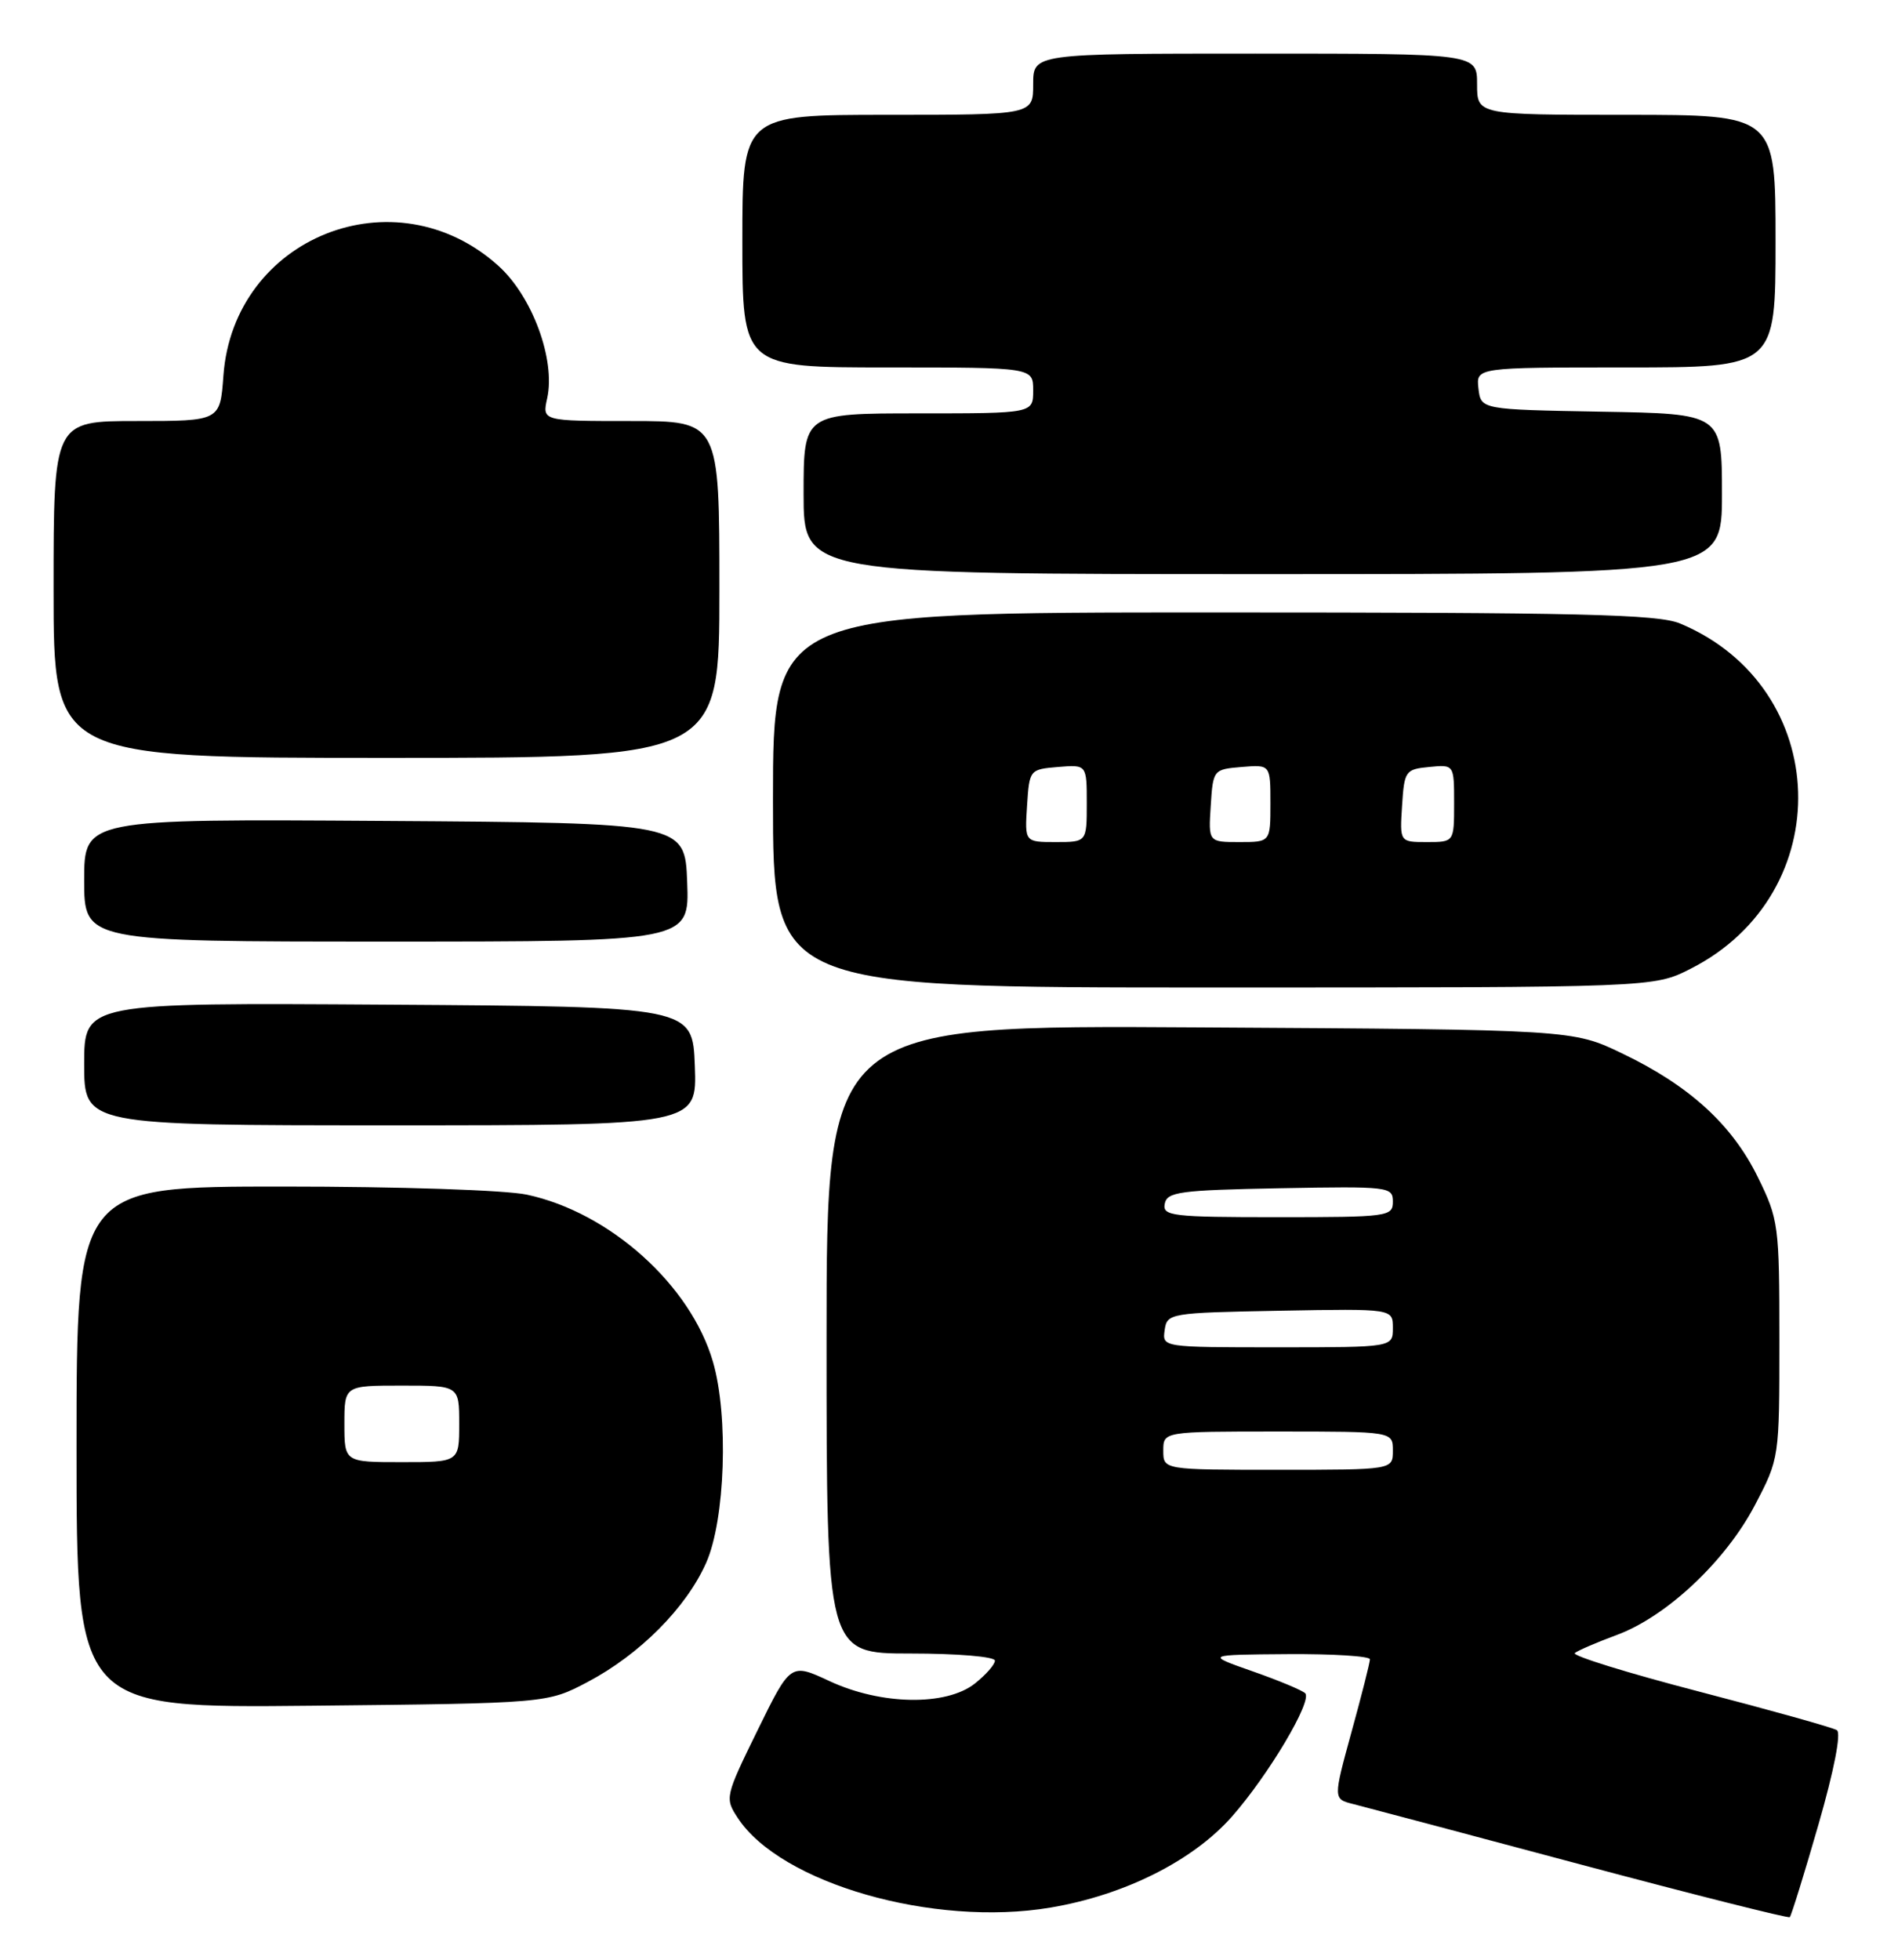 <?xml version="1.0" encoding="UTF-8" standalone="no"?>
<!DOCTYPE svg PUBLIC "-//W3C//DTD SVG 1.1//EN" "http://www.w3.org/Graphics/SVG/1.1/DTD/svg11.dtd" >
<svg xmlns="http://www.w3.org/2000/svg" xmlns:xlink="http://www.w3.org/1999/xlink" version="1.1" viewBox="0 0 248 256">
 <g >
 <path fill="currentColor"
d=" M 237.60 238.37 C 239.66 231.22 240.60 226.37 240.01 226.01 C 239.47 225.67 231.38 223.41 222.04 220.98 C 212.69 218.55 205.37 216.28 205.77 215.94 C 206.17 215.61 208.62 214.55 211.22 213.59 C 217.75 211.19 225.48 203.93 229.31 196.60 C 232.50 190.51 232.50 190.49 232.50 175.00 C 232.50 160.03 232.40 159.30 229.69 153.78 C 226.32 146.91 220.77 141.84 212.00 137.63 C 205.50 134.50 205.50 134.50 156.75 134.21 C 108.00 133.91 108.00 133.91 108.00 174.96 C 108.00 216.00 108.00 216.00 119.00 216.00 C 125.09 216.00 130.00 216.41 130.00 216.93 C 130.00 217.44 128.81 218.79 127.37 219.93 C 123.61 222.88 115.13 222.74 108.40 219.61 C 103.30 217.23 103.30 217.23 98.98 226.04 C 94.74 234.69 94.70 234.89 96.40 237.48 C 102.00 246.03 121.98 251.76 137.25 249.19 C 146.94 247.56 155.88 243.07 160.97 237.30 C 165.76 231.86 171.51 222.18 170.54 221.19 C 170.16 220.81 167.08 219.52 163.68 218.33 C 157.50 216.16 157.50 216.16 168.25 216.08 C 174.16 216.04 179.00 216.34 179.00 216.76 C 179.00 217.17 177.92 221.45 176.59 226.26 C 174.19 235.01 174.19 235.01 176.84 235.67 C 178.30 236.04 191.65 239.58 206.50 243.55 C 221.35 247.51 233.66 250.61 233.86 250.44 C 234.05 250.26 235.74 244.83 237.60 238.37 Z  M 76.78 219.72 C 83.58 216.13 89.66 210.03 92.27 204.15 C 94.76 198.54 95.22 184.99 93.16 177.90 C 90.25 167.87 79.68 158.38 68.85 156.06 C 66.05 155.46 52.17 155.00 36.95 155.00 C 10.00 155.00 10.00 155.00 10.00 189.07 C 10.00 223.13 10.00 223.13 40.75 222.82 C 71.50 222.50 71.50 222.50 76.78 219.72 Z  M 90.79 139.25 C 90.50 131.50 90.50 131.50 50.75 131.24 C 11.00 130.98 11.00 130.98 11.00 138.99 C 11.00 147.00 11.00 147.00 51.04 147.00 C 91.08 147.00 91.08 147.00 90.79 139.25 Z  M 220.90 126.55 C 240.27 116.73 239.45 89.77 219.53 81.45 C 216.64 80.24 206.51 80.00 158.53 80.00 C 101.00 80.00 101.00 80.00 101.00 104.50 C 101.00 129.00 101.00 129.00 158.53 129.00 C 216.07 129.00 216.07 129.00 220.90 126.55 Z  M 89.79 115.25 C 89.50 107.50 89.50 107.50 50.25 107.24 C 11.00 106.98 11.00 106.98 11.00 114.99 C 11.00 123.00 11.00 123.00 50.54 123.00 C 90.08 123.00 90.08 123.00 89.79 115.25 Z  M 94.00 77.00 C 94.00 55.00 94.00 55.00 82.42 55.00 C 70.84 55.00 70.84 55.00 71.50 52.02 C 72.60 46.99 69.56 38.74 65.14 34.74 C 51.63 22.54 30.50 30.97 29.19 49.09 C 28.76 55.00 28.76 55.00 17.88 55.00 C 7.00 55.00 7.00 55.00 7.00 77.00 C 7.00 99.00 7.00 99.00 50.50 99.00 C 94.00 99.00 94.00 99.00 94.00 77.00 Z  M 225.00 64.53 C 225.00 54.05 225.00 54.05 209.25 53.78 C 193.50 53.50 193.50 53.50 193.18 50.75 C 192.87 48.00 192.87 48.00 212.43 48.00 C 232.00 48.00 232.00 48.00 232.00 31.50 C 232.00 15.00 232.00 15.00 212.50 15.00 C 193.00 15.00 193.00 15.00 193.00 11.00 C 193.00 7.00 193.00 7.00 164.00 7.00 C 135.00 7.00 135.00 7.00 135.00 11.00 C 135.00 15.00 135.00 15.00 116.00 15.00 C 97.00 15.00 97.00 15.00 97.00 31.50 C 97.00 48.00 97.00 48.00 116.00 48.00 C 135.00 48.00 135.00 48.00 135.00 51.00 C 135.00 54.00 135.00 54.00 120.00 54.00 C 105.00 54.00 105.00 54.00 105.00 64.50 C 105.00 75.00 105.00 75.00 165.00 75.00 C 225.00 75.00 225.00 75.00 225.00 64.53 Z  M 152.00 189.50 C 152.00 187.00 152.00 187.00 167.00 187.00 C 182.00 187.00 182.00 187.00 182.00 189.50 C 182.00 192.00 182.00 192.00 167.00 192.00 C 152.00 192.00 152.00 192.00 152.00 189.50 Z  M 152.18 173.75 C 152.49 171.55 152.81 171.49 167.25 171.22 C 182.00 170.95 182.00 170.95 182.00 173.47 C 182.00 176.00 182.00 176.00 166.93 176.00 C 151.87 176.00 151.86 176.00 152.18 173.75 Z  M 152.19 157.25 C 152.49 155.69 154.15 155.47 167.26 155.22 C 181.49 154.96 182.00 155.02 182.00 156.97 C 182.00 158.92 181.40 159.00 166.93 159.00 C 153.11 159.00 151.88 158.85 152.19 157.25 Z  M 45.00 186.00 C 45.00 181.00 45.00 181.00 52.50 181.00 C 60.00 181.00 60.00 181.00 60.00 186.00 C 60.00 191.00 60.00 191.00 52.50 191.00 C 45.00 191.00 45.00 191.00 45.00 186.00 Z  M 134.20 105.25 C 134.50 100.55 134.54 100.50 138.25 100.19 C 142.00 99.88 142.00 99.88 142.00 104.94 C 142.00 110.00 142.00 110.00 137.95 110.00 C 133.89 110.00 133.89 110.00 134.20 105.25 Z  M 158.20 105.25 C 158.50 100.55 158.54 100.50 162.25 100.19 C 166.00 99.88 166.00 99.88 166.00 104.94 C 166.00 110.00 166.00 110.00 161.95 110.00 C 157.89 110.00 157.89 110.00 158.20 105.25 Z  M 183.20 105.25 C 183.49 100.70 183.63 100.49 186.75 100.19 C 190.00 99.87 190.00 99.87 190.00 104.94 C 190.00 110.00 190.00 110.00 186.45 110.00 C 182.89 110.00 182.89 110.00 183.20 105.25 Z "/>
</g>
</svg>